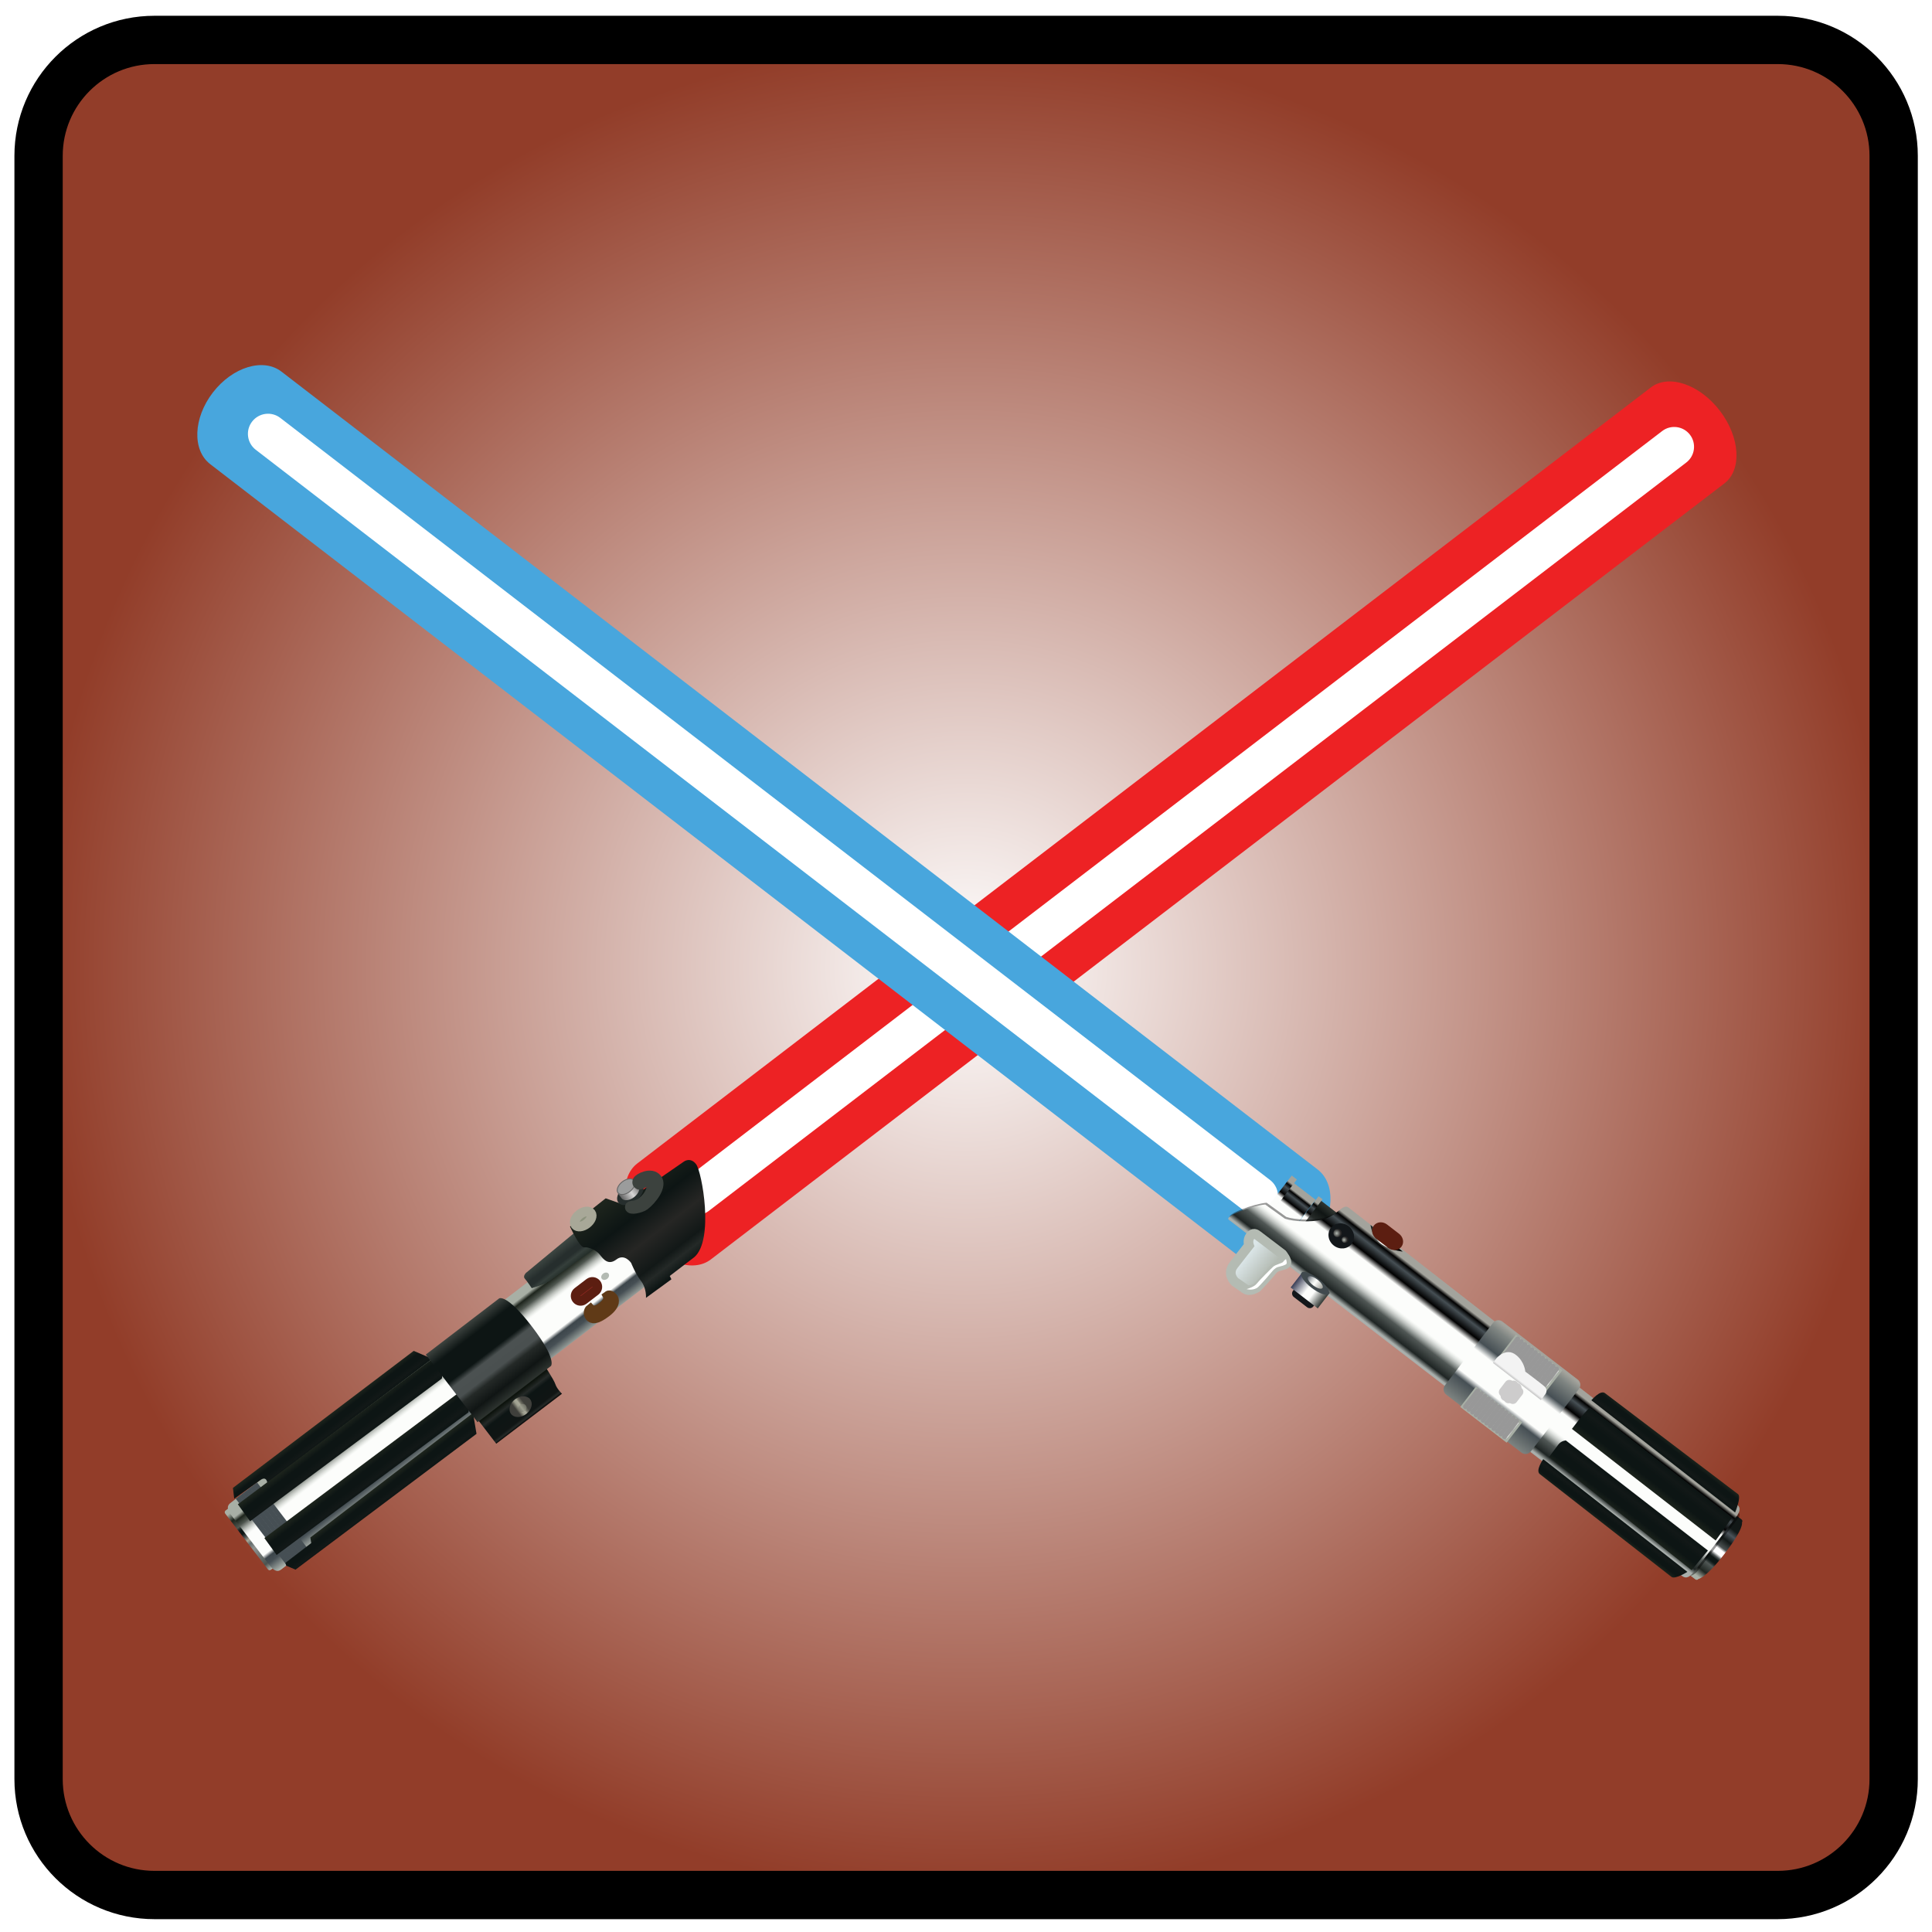 <?xml version="1.0" encoding="utf-8"?>
<!-- Generator: Adobe Illustrator 14.0.0, SVG Export Plug-In . SVG Version: 6.00 Build 43363)  -->
<!DOCTYPE svg PUBLIC "-//W3C//DTD SVG 1.1//EN" "http://www.w3.org/Graphics/SVG/1.1/DTD/svg11.dtd">
<svg version="1.1" id="Layer_1" xmlns="http://www.w3.org/2000/svg" xmlns:xlink="http://www.w3.org/1999/xlink" x="0px" y="0px"
	 width="200px" height="200px" viewBox="0 0 200 200" enable-background="new 0 0 200 200" xml:space="preserve">
<filter  id="AI_GaussianBlur_4">
	<feGaussianBlur  stdDeviation="4"></feGaussianBlur>
</filter>
<radialGradient id="SVGID_1_" cx="100.012" cy="100.152" r="96.019" gradientUnits="userSpaceOnUse">
	<stop  offset="0" style="stop-color:#FFFFFF"/>
	<stop  offset="1" style="stop-color:#923D29"/>
</radialGradient>
<path fill="url(#SVGID_1_)" stroke="#000000" stroke-width="5" d="M196.031,184.171c0,6.627-5.373,12-12,12H15.993
	c-6.627,0-12-5.373-12-12V16.133c0-6.627,5.373-12,12-12h168.038c6.627,0,12,5.373,12,12V184.171z"/>
<g id="Layer_20">
	<g id="Layer_3">
		<g filter="url(#AI_GaussianBlur_4)">
			<path fill="#ED2224" d="M73.583,130.378c-1.845,1.412-5.043,0.332-7.145-2.414l0,0c-2.102-2.743-2.31-6.112-0.465-7.525
				l104.921-80.331c1.844-1.412,5.043-0.333,7.145,2.412l0,0c2.101,2.744,2.31,6.115,0.465,7.526L73.583,130.378z"/>
		</g>
		<path fill="#FFFFFF" d="M73.371,125.356c-0.9,0.689-2.188,0.518-2.876-0.381l0,0c-0.689-0.9-0.519-2.188,0.381-2.876
			l101.192-77.477c0.899-0.689,2.188-0.518,2.877,0.382l0,0c0.688,0.9,0.519,2.188-0.382,2.876L73.371,125.356z"/>
	</g>
	<g id="Layer_11">
		
			<linearGradient id="SVGID_2_" gradientUnits="userSpaceOnUse" x1="416.768" y1="33.033" x2="424.491" y2="33.033" gradientTransform="matrix(0.608 0.794 0.794 -0.608 -255.934 -154.692)">
			<stop  offset="0.06" style="stop-color:#A8AFA5"/>
			<stop  offset="0.161" style="stop-color:#1E251D"/>
			<stop  offset="0.282" style="stop-color:#4F5750"/>
			<stop  offset="0.287" style="stop-color:#484F49"/>
			<stop  offset="0.308" style="stop-color:#262E2B"/>
			<stop  offset="0.327" style="stop-color:#111A19"/>
			<stop  offset="0.339" style="stop-color:#0D1514"/>
			<stop  offset="0.386" style="stop-color:#0D1514"/>
			<stop  offset="0.44" style="stop-color:#4B5151"/>
			<stop  offset="0.497" style="stop-color:#A8A898"/>
			<stop  offset="0.55" style="stop-color:#636C6C"/>
			<stop  offset="0.627" style="stop-color:#8F9491"/>
			<stop  offset="0.896" style="stop-color:#4B5350"/>
			<stop  offset="1" style="stop-color:#B4BBB3"/>
		</linearGradient>
		<path fill="url(#SVGID_2_)" d="M28.048,162.499c-0.1,0.076-0.243,0.057-0.319-0.042l-4.418-5.771
			c-0.077-0.1-0.058-0.243,0.042-0.319l0.588-0.45c0.1-0.076,0.244-0.058,0.319,0.043l4.418,5.77
			c0.076,0.101,0.058,0.243-0.042,0.319L28.048,162.499z"/>
	</g>
	<g id="Layer_6">
		<g>
			
				<linearGradient id="SVGID_3_" gradientUnits="userSpaceOnUse" x1="416.427" y1="59.447" x2="425.117" y2="59.447" gradientTransform="matrix(0.608 0.794 0.794 -0.608 -255.934 -154.692)">
				<stop  offset="0.161" style="stop-color:#A8AFA5"/>
				<stop  offset="0.211" style="stop-color:#1E251D"/>
				<stop  offset="0.282" style="stop-color:#4F5750"/>
				<stop  offset="0.285" style="stop-color:#565C56"/>
				<stop  offset="0.322" style="stop-color:#8F958F"/>
				<stop  offset="0.355" style="stop-color:#BEC2BD"/>
				<stop  offset="0.385" style="stop-color:#DFE2DE"/>
				<stop  offset="0.41" style="stop-color:#F4F6F3"/>
				<stop  offset="0.426" style="stop-color:#FCFDFB"/>
				<stop  offset="0.735" style="stop-color:#FCFDFB"/>
				<stop  offset="0.782" style="stop-color:#3D464B"/>
				<stop  offset="0.846" style="stop-color:#464F54"/>
				<stop  offset="1" style="stop-color:#B4BBB3"/>
			</linearGradient>
			<path fill="url(#SVGID_3_)" d="M33.188,158.898l-0.544,0.836l-3.513,2.725c-0.5,0.384-0.876,0.028-1.258-0.472l-3.881-5.067
				c-0.382-0.501-0.626-0.955-0.127-1.339l3.604-2.794l0.918,0.026l36.604-28.025c0.5-0.383,1.215-0.288,1.598,0.212l3.326,4.345
				c0.382,0.5,0.288,1.216-0.211,1.597L33.188,158.898z"/>
		</g>
	</g>
	<g id="Layer_10">
		<line fill="none" stroke="#464F54" stroke-width="0.5" x1="26.413" y1="153.611" x2="31.679" y2="160.49"/>
		<line fill="none" stroke="#464F54" stroke-width="0.5" x1="26.051" y1="153.889" x2="31.318" y2="160.769"/>
		<line fill="none" stroke="#464F54" stroke-width="0.5" x1="25.688" y1="154.167" x2="30.955" y2="161.045"/>
		<line fill="none" stroke="#464F54" stroke-width="0.5" x1="25.327" y1="154.442" x2="30.594" y2="161.322"/>
		<line fill="none" stroke="#464F54" stroke-width="0.5" x1="24.964" y1="154.721" x2="30.231" y2="161.6"/>
		<line fill="none" stroke="#464F54" stroke-width="0.5" x1="24.603" y1="154.998" x2="29.87" y2="161.877"/>
	</g>
	<g id="Layer_12">
		
			<linearGradient id="SVGID_4_" gradientUnits="userSpaceOnUse" x1="415.371" y1="46.656" x2="417.309" y2="46.656" gradientTransform="matrix(0.608 0.794 0.794 -0.608 -255.934 -154.692)">
			<stop  offset="0" style="stop-color:#1E251D"/>
			<stop  offset="0.305" style="stop-color:#0D1514"/>
			<stop  offset="0.554" style="stop-color:#0D1514"/>
			<stop  offset="0.789" style="stop-color:#121817"/>
			<stop  offset="0.983" style="stop-color:#0D1514"/>
		</linearGradient>
		<path fill="url(#SVGID_4_)" d="M42.826,139.842l1.923,0.825l-17.075,12.858c0,0-0.054-0.819-0.778-0.267l-2.649,1.885
			l-0.136-1.116L42.826,139.842z"/>
		
			<linearGradient id="SVGID_5_" gradientUnits="userSpaceOnUse" x1="424.319" y1="46.655" x2="426.256" y2="46.655" gradientTransform="matrix(0.608 0.794 0.794 -0.608 -255.934 -154.692)">
			<stop  offset="0" style="stop-color:#1E251D"/>
			<stop  offset="0.305" style="stop-color:#0D1514"/>
			<stop  offset="0.554" style="stop-color:#0D1514"/>
			<stop  offset="0.789" style="stop-color:#121817"/>
			<stop  offset="0.983" style="stop-color:#0D1514"/>
		</linearGradient>
		<polygon fill="url(#SVGID_5_)" points="48.965,146.269 49.329,148.43 30.591,162.489 29.629,162.078 29.546,161.783 
			32.216,159.738 32.13,159.157 		"/>
	</g>
	<g id="Layer_13">
		
			<linearGradient id="SVGID_6_" gradientUnits="userSpaceOnUse" x1="417.022" y1="46.627" x2="419.529" y2="46.627" gradientTransform="matrix(0.608 0.794 0.794 -0.608 -255.934 -154.692)">
			<stop  offset="0" style="stop-color:#1E251D"/>
			<stop  offset="0.305" style="stop-color:#0D1514"/>
			<stop  offset="0.554" style="stop-color:#0D1514"/>
			<stop  offset="0.789" style="stop-color:#121817"/>
			<stop  offset="0.983" style="stop-color:#0D1514"/>
		</linearGradient>
		<path fill="url(#SVGID_6_)" d="M44.75,140.667c0,0,0.53,0.599,0.842,1.007c0.312,0.406,0.147,1.036,0.147,1.036L25.89,157.477
			l-1.271-1.754L44.75,140.667z"/>
		
			<linearGradient id="SVGID_7_" gradientUnits="userSpaceOnUse" x1="421.471" y1="46.685" x2="423.978" y2="46.685" gradientTransform="matrix(0.608 0.794 0.794 -0.608 -255.934 -154.692)">
			<stop  offset="0" style="stop-color:#1E251D"/>
			<stop  offset="0.305" style="stop-color:#0D1514"/>
			<stop  offset="0.554" style="stop-color:#0D1514"/>
			<stop  offset="0.789" style="stop-color:#121817"/>
			<stop  offset="0.983" style="stop-color:#0D1514"/>
		</linearGradient>
		<path fill="url(#SVGID_7_)" d="M47.498,144.162c0,0,0.53,0.6,0.842,1.006c0.312,0.408,0.147,1.038,0.147,1.038l-19.849,14.766
			l-1.272-1.754L47.498,144.162z"/>
	</g>
	<g id="Layer_8">
		
			<linearGradient id="SVGID_8_" gradientUnits="userSpaceOnUse" x1="424.604" y1="63.569" x2="428.338" y2="63.569" gradientTransform="matrix(0.608 0.794 0.794 -0.608 -255.934 -154.692)">
			<stop  offset="0.225" style="stop-color:#0D130D"/>
			<stop  offset="0.362" style="stop-color:#242927"/>
			<stop  offset="0.473" style="stop-color:#0D1514"/>
			<stop  offset="0.859" style="stop-color:#101514"/>
			<stop  offset="0.933" style="stop-color:#242927"/>
			<stop  offset="1" style="stop-color:#010101"/>
		</linearGradient>
		<path fill="url(#SVGID_8_)" d="M56.199,141.089c0,0,1.135,1.717,1.293,2.205c0.159,0.487,0.683,0.985,0.683,0.985l-6.806,5.173
			l-2.079-2.713L56.199,141.089z"/>
	</g>
	<g id="Layer_7">
		<g>
			
				<linearGradient id="SVGID_9_" gradientUnits="userSpaceOnUse" x1="416.549" y1="64.173" x2="425.364" y2="64.173" gradientTransform="matrix(0.608 0.794 0.794 -0.608 -255.934 -154.692)">
				<stop  offset="0" style="stop-color:#3C423E"/>
				<stop  offset="0.154" style="stop-color:#0D1514"/>
				<stop  offset="0.423" style="stop-color:#0D1514"/>
				<stop  offset="0.493" style="stop-color:#4B5151"/>
				<stop  offset="0.638" style="stop-color:#4A5050"/>
				<stop  offset="0.708" style="stop-color:#242927"/>
				<stop  offset="0.859" style="stop-color:#101514"/>
				<stop  offset="1" style="stop-color:#2E3430"/>
			</linearGradient>
			<path fill="url(#SVGID_9_)" d="M49.436,147.225l-5.359-6.999l7.603-5.821c0,0,0.77-0.494,3.38,2.914
				c2.61,3.409,1.979,4.085,1.979,4.085L49.436,147.225z"/>
		</g>
	</g>
	<g id="Layer_9">
		
			<linearGradient id="SVGID_10_" gradientUnits="userSpaceOnUse" x1="426.799" y1="63.94" x2="426.799" y2="62.842" gradientTransform="matrix(0.608 0.794 0.794 -0.608 -255.934 -154.692)">
			<stop  offset="0" style="stop-color:#3F3F3B"/>
			<stop  offset="0.262" style="stop-color:#737367"/>
			<stop  offset="0.419" style="stop-color:#A8A898"/>
			<stop  offset="0.648" style="stop-color:#9C9D8E"/>
			<stop  offset="0.805" style="stop-color:#757569"/>
			<stop  offset="1" style="stop-color:#3F3F3B"/>
		</linearGradient>
		<path fill="url(#SVGID_10_)" d="M54.477,146.375c-0.547,0.418-1.251,0.418-1.571,0c-0.321-0.419-0.137-1.099,0.41-1.517
			c0.547-0.419,1.25-0.419,1.57,0C55.207,145.276,55.022,145.956,54.477,146.375z"/>
		
			<linearGradient id="SVGID_11_" gradientUnits="userSpaceOnUse" x1="427.019" y1="64.338" x2="427.019" y2="62.572" gradientTransform="matrix(0.608 0.794 0.794 -0.608 -255.934 -154.692)">
			<stop  offset="0" style="stop-color:#3F3F3B"/>
			<stop  offset="0.517" style="stop-color:#9C9D8E"/>
			<stop  offset="1" style="stop-color:#3F3F3B"/>
		</linearGradient>
		<path fill="url(#SVGID_11_)" d="M54.313,146.068c-0.196,0.15-0.464,0.133-0.595-0.039c-0.131-0.171-0.079-0.434,0.118-0.583
			c0.197-0.151,0.464-0.135,0.595,0.038C54.563,145.656,54.51,145.918,54.313,146.068z"/>
	</g>
	<g id="Layer_14">
		<path fill="#C93333" stroke="#5C1E11" d="M60.413,134.562c-0.225,0.172-0.546,0.129-0.718-0.097l0,0
			c-0.173-0.225-0.129-0.547,0.094-0.719l1.223-0.936c0.225-0.172,0.546-0.13,0.718,0.096l0,0c0.173,0.224,0.129,0.547-0.095,0.719
			L60.413,134.562z"/>
		
			<ellipse transform="matrix(0.794 -0.607 0.607 0.794 -67.367 65.264)" fill="#B4BBB3" cx="62.721" cy="132.144" rx="0.437" ry="0.342"/>
	</g>
	<g id="Layer_15">
		
			<linearGradient id="SVGID_12_" gradientUnits="userSpaceOnUse" x1="415.854" y1="75.853" x2="418.505" y2="75.853" gradientTransform="matrix(0.608 0.794 0.794 -0.608 -255.934 -154.692)">
			<stop  offset="0" style="stop-color:#414A45"/>
			<stop  offset="0.443" style="stop-color:#262E2D"/>
			<stop  offset="0.617" style="stop-color:#262E2D"/>
			<stop  offset="0.762" style="stop-color:#353F3B"/>
			<stop  offset="1" style="stop-color:#212B26"/>
		</linearGradient>
		<path fill="url(#SVGID_12_)" d="M60.271,126.952l-5.823,4.818c0,0-0.35,0.339-0.12,0.593c0.23,0.255,0.722,0.991,0.722,0.991
			s1.416-0.402,2.026-0.87c0.612-0.468,4.829-3.445,4.829-3.445L60.271,126.952z"/>
	</g>
	<g id="Layer_4">
		<g>
			
				<linearGradient id="SVGID_13_" gradientUnits="userSpaceOnUse" x1="415.029" y1="85.84" x2="425.82" y2="85.84" gradientTransform="matrix(0.608 0.794 0.794 -0.608 -255.934 -154.692)">
				<stop  offset="0" style="stop-color:#1E251D"/>
				<stop  offset="0.305" style="stop-color:#0D1514"/>
				<stop  offset="0.554" style="stop-color:#262624"/>
				<stop  offset="0.789" style="stop-color:#121817"/>
				<stop  offset="0.876" style="stop-color:#242927"/>
				<stop  offset="0.983" style="stop-color:#0D1514"/>
			</linearGradient>
			<path fill="url(#SVGID_13_)" d="M64.411,124.656l6.386-4.41c0,0,0.665-0.508,1.265,0.275c0.601,0.785,1.886,7.84-0.193,9.624
				l-2.535,1.94l0.171,0.348l-2.633,1.92c0,0,0.081-0.971-0.52-1.756c-0.6-0.783-1.014-1.856-1.014-1.856s-0.679-1.012-1.524-0.363
				c-0.845,0.647-1.353-0.018-1.723-0.501c-0.369-0.481-1.193-0.808-1.634-0.757c-0.44,0.05-1.45-2.146-1.45-2.146l3.695-2.924
				L64.411,124.656z"/>
		</g>
	</g>
	<g id="Layer_19">
		
			<ellipse transform="matrix(0.794 -0.608 0.608 0.794 -61.667 65.111)" fill="#262E2D" cx="65.239" cy="123.546" rx="1.557" ry="0.951"/>
	</g>
	<g id="Layer_16">
		<path fill="#8C927D" stroke="#A8A898" d="M60.741,126.677c-0.442,0.338-0.966,0.396-1.169,0.129
			c-0.204-0.267-0.012-0.756,0.43-1.096c0.441-0.338,0.965-0.395,1.169-0.128C61.375,125.848,61.183,126.339,60.741,126.677z"/>
	</g>
	<g id="Layer_5">
		<g>
			<g>
				
					<linearGradient id="SVGID_14_" gradientUnits="userSpaceOnUse" x1="416.022" y1="87.047" x2="416.022" y2="84.911" gradientTransform="matrix(0.608 0.794 0.794 -0.608 -255.934 -154.692)">
					<stop  offset="0" style="stop-color:#676767"/>
					<stop  offset="0.5" style="stop-color:#D7D6D6"/>
					<stop  offset="1" style="stop-color:#6A6A6A"/>
				</linearGradient>
				<path fill="url(#SVGID_14_)" d="M65.639,123.932c-0.479,0.368-1.053,0.421-1.283,0.121c-0.07-0.091-0.43-0.568-0.43-0.568
					l1.748-1.302c0,0,0.32,0.417,0.417,0.542C66.319,123.024,66.119,123.565,65.639,123.932z"/>
			</g>
			<g>
				<path fill="#9B9C9C" d="M64.398,123.656c-0.188,0-0.333-0.061-0.421-0.175c-0.213-0.278-0.015-0.79,0.443-1.141
					c0.253-0.193,0.542-0.307,0.794-0.307c0.188,0,0.333,0.063,0.421,0.177c0.212,0.278,0.014,0.79-0.443,1.141
					C64.94,123.544,64.65,123.656,64.398,123.656L64.398,123.656z"/>
				<path fill="#676767" d="M65.215,121.987c0.195,0,0.36,0.063,0.459,0.195c0.23,0.299,0.028,0.839-0.451,1.206
					c-0.271,0.207-0.572,0.314-0.824,0.314c-0.194,0-0.359-0.063-0.459-0.193c-0.23-0.301-0.027-0.841,0.452-1.207
					C64.662,122.097,64.963,121.987,65.215,121.987 M65.215,122.083c-0.242,0-0.521,0.107-0.766,0.295
					c-0.218,0.168-0.381,0.375-0.46,0.587c-0.073,0.195-0.063,0.368,0.027,0.487c0.098,0.128,0.262,0.155,0.382,0.155
					c0.243,0,0.521-0.106,0.767-0.294c0.218-0.167,0.381-0.375,0.46-0.587c0.073-0.196,0.064-0.369-0.027-0.487
					C65.499,122.11,65.335,122.083,65.215,122.083L65.215,122.083z"/>
			</g>
		</g>
	</g>
	<g id="Layer_17">
		<path fill="#62645D" stroke="#3C423E" d="M66.149,122.646c0.123,0.068,0.919-0.538,1.183-0.183
			c0.311,0.417-0.095,1.364-0.854,1.944c-0.757,0.581-1.271,0.285-1.282,0.552c-0.016,0.389,1.178,0.098,1.531-0.169
			c0.784-0.592,1.886-2.035,1.283-2.777c-0.603-0.739-1.904-0.049-2.01,0.212C65.896,122.485,66.017,122.574,66.149,122.646z"/>
	</g>
	<g id="Layer_18">
		
			<radialGradient id="SVGID_15_" cx="422.608" cy="76.379" r="1.967" gradientTransform="matrix(0.608 0.794 0.794 -0.608 -255.934 -154.692)" gradientUnits="userSpaceOnUse">
			<stop  offset="0.527" style="stop-color:#80532B"/>
			<stop  offset="0.94" style="stop-color:#C5A783"/>
		</radialGradient>
		<path fill="url(#SVGID_15_)" stroke="#603A17" d="M62.905,134.143c0.26-0.198,0.526,0.171,0.578,0.239
			c0.052,0.068,0.385,0.621-0.712,1.461c-1.098,0.841-1.507,0.705-1.714,0.435c-0.208-0.273-0.129-0.64,0.052-0.777
			c0,0,0.391,0.428,1.229-0.213C63.173,134.646,62.905,134.143,62.905,134.143z"/>
	</g>
</g>
<g id="Layer_20_copy">
	<g id="Layer_3_copy">
		<g filter="url(#AI_GaussianBlur_4)">
			<path fill="#48A6DD" d="M136.396,121.06c1.886,1.452,1.763,4.773-0.274,7.418l0,0c-2.037,2.645-5.217,3.612-7.103,2.162
				L21.763,48.05c-1.885-1.451-1.764-4.772,0.273-7.418l0,0c2.037-2.645,5.217-3.613,7.102-2.161L136.396,121.06z"/>
		</g>
		<path fill="#FFFFFF" d="M131.484,122.161c0.912,0.701,1.082,2.008,0.381,2.92l0,0c-0.703,0.911-2.01,1.082-2.92,0.381
			l-102.468-78.9c-0.911-0.702-1.082-2.009-0.379-2.92l0,0c0.701-0.911,2.008-1.081,2.919-0.38L131.484,122.161z"/>
	</g>
	<g id="Layer_36">
		
			<linearGradient id="SVGID_16_" gradientUnits="userSpaceOnUse" x1="140.767" y1="-243.793" x2="146.935" y2="-243.793" gradientTransform="matrix(0.61 -0.792 -0.792 -0.61 -145.119 92.692)">
			<stop  offset="0" style="stop-color:#3C423E"/>
			<stop  offset="0.154" style="stop-color:#0D1514"/>
			<stop  offset="0.423" style="stop-color:#0D1514"/>
			<stop  offset="0.493" style="stop-color:#4B5151"/>
			<stop  offset="0.638" style="stop-color:#4A5050"/>
			<stop  offset="0.708" style="stop-color:#242927"/>
			<stop  offset="0.859" style="stop-color:#101514"/>
			<stop  offset="1" style="stop-color:#2E3430"/>
		</linearGradient>
		<polygon fill="url(#SVGID_16_)" points="138.8,125.872 135.036,130.76 132.806,129.042 136.569,124.154 		"/>
	</g>
	<g id="Layer_35">
		
			<linearGradient id="SVGID_17_" gradientUnits="userSpaceOnUse" x1="140.516" y1="-240.679" x2="146.666" y2="-240.679" gradientTransform="matrix(0.61 -0.792 -0.792 -0.61 -145.119 92.692)">
			<stop  offset="0.097" style="stop-color:#A9AFAC"/>
			<stop  offset="0.154" style="stop-color:#1F2524"/>
			<stop  offset="0.282" style="stop-color:#505755"/>
			<stop  offset="0.285" style="stop-color:#565C5A"/>
			<stop  offset="0.322" style="stop-color:#8F9592"/>
			<stop  offset="0.355" style="stop-color:#BEC2BF"/>
			<stop  offset="0.385" style="stop-color:#DFE2DF"/>
			<stop  offset="0.41" style="stop-color:#F4F6F3"/>
			<stop  offset="0.426" style="stop-color:#FCFDFB"/>
			<stop  offset="0.634" style="stop-color:#FCFDFB"/>
			<stop  offset="0.705" style="stop-color:#010101"/>
			<stop  offset="0.812" style="stop-color:#464F54"/>
			<stop  offset="0.869" style="stop-color:#010101"/>
			<stop  offset="0.909" style="stop-color:#A3A39C"/>
		</linearGradient>
		<polygon fill="url(#SVGID_17_)" points="136.19,124.203 132.438,129.076 130.163,127.323 133.914,122.451 		"/>
		
			<linearGradient id="SVGID_18_" gradientUnits="userSpaceOnUse" x1="140.516" y1="-238.963" x2="147.148" y2="-238.963" gradientTransform="matrix(0.61 -0.792 -0.792 -0.61 -145.119 92.692)">
			<stop  offset="0.097" style="stop-color:#A9AFAC"/>
			<stop  offset="0.154" style="stop-color:#1F2524"/>
			<stop  offset="0.282" style="stop-color:#505755"/>
			<stop  offset="0.285" style="stop-color:#565C5A"/>
			<stop  offset="0.322" style="stop-color:#8F9592"/>
			<stop  offset="0.355" style="stop-color:#BEC2BF"/>
			<stop  offset="0.385" style="stop-color:#DFE2DF"/>
			<stop  offset="0.41" style="stop-color:#F4F6F3"/>
			<stop  offset="0.426" style="stop-color:#FCFDFB"/>
			<stop  offset="0.634" style="stop-color:#FCFDFB"/>
			<stop  offset="0.705" style="stop-color:#010101"/>
			<stop  offset="0.812" style="stop-color:#464F54"/>
			<stop  offset="0.869" style="stop-color:#010101"/>
			<stop  offset="0.909" style="stop-color:#A3A39C"/>
		</linearGradient>
		<polygon fill="url(#SVGID_18_)" points="134.255,122.104 130.209,127.358 129.674,126.947 133.721,121.692 		"/>
		
			<linearGradient id="SVGID_19_" gradientUnits="userSpaceOnUse" x1="140.516" y1="-242.395" x2="147.148" y2="-242.395" gradientTransform="matrix(0.61 -0.792 -0.792 -0.61 -145.119 92.692)">
			<stop  offset="0.097" style="stop-color:#A9AFAC"/>
			<stop  offset="0.154" style="stop-color:#1F2524"/>
			<stop  offset="0.282" style="stop-color:#505755"/>
			<stop  offset="0.285" style="stop-color:#565C5A"/>
			<stop  offset="0.322" style="stop-color:#8F9592"/>
			<stop  offset="0.355" style="stop-color:#BEC2BF"/>
			<stop  offset="0.385" style="stop-color:#DFE2DF"/>
			<stop  offset="0.41" style="stop-color:#F4F6F3"/>
			<stop  offset="0.426" style="stop-color:#FCFDFB"/>
			<stop  offset="0.634" style="stop-color:#FCFDFB"/>
			<stop  offset="0.705" style="stop-color:#010101"/>
			<stop  offset="0.812" style="stop-color:#464F54"/>
			<stop  offset="0.869" style="stop-color:#010101"/>
			<stop  offset="0.909" style="stop-color:#A3A39C"/>
		</linearGradient>
		<polygon fill="url(#SVGID_19_)" points="136.912,124.15 132.867,129.406 132.454,129.088 136.5,123.833 		"/>
	</g>
	<g id="Layer_11_copy">
		
			<linearGradient id="SVGID_20_" gradientUnits="userSpaceOnUse" x1="139.514" y1="-296.859" x2="147.352" y2="-296.859" gradientTransform="matrix(0.61 -0.792 -0.792 -0.61 -145.119 92.692)">
			<stop  offset="0.06" style="stop-color:#A8AFA5"/>
			<stop  offset="0.161" style="stop-color:#1F2521"/>
			<stop  offset="0.282" style="stop-color:#505755"/>
			<stop  offset="0.287" style="stop-color:#484F4D"/>
			<stop  offset="0.308" style="stop-color:#262E2D"/>
			<stop  offset="0.327" style="stop-color:#111A19"/>
			<stop  offset="0.339" style="stop-color:#0D1514"/>
			<stop  offset="0.386" style="stop-color:#0D1514"/>
			<stop  offset="0.416" style="stop-color:#4B5151"/>
			<stop  offset="0.456" style="stop-color:#FFFFFF"/>
			<stop  offset="0.52" style="stop-color:#FFFFFF"/>
			<stop  offset="0.557" style="stop-color:#4B5151"/>
			<stop  offset="0.668" style="stop-color:#121817"/>
			<stop  offset="0.755" style="stop-color:#4B535A"/>
			<stop  offset="0.832" style="stop-color:#121817"/>
		</linearGradient>
		<path fill="url(#SVGID_20_)" d="M180.28,157.29c0.103,0.077,0.121,0.222,0.043,0.323c0,0,0.293,0.519-1.85,3.303
			c-1.871,2.429-2.65,2.54-2.65,2.54c-0.078,0.102-0.223,0.121-0.323,0.042l-1.032-0.793c-0.102-0.079-0.119-0.224-0.041-0.325
			l4.498-5.844c0.078-0.102,0.224-0.118,0.325-0.041L180.28,157.29z"/>
	</g>
	<path opacity="0.4" fill="#010101" enable-background="new    " d="M179.147,155.917c0.506,0.389,1.22,0.691,0.806,1.229
		l-4.194,5.447c-0.414,0.536-0.995,0.751-1.5,0.36l-8.922-6.831l-0.192-0.935l-37.798-29.104c-0.506-0.389,2.41-1.456,3.77-1.578
		l2.033,1.469c0.944,0.317,2.709,0.375,3.862,0.102c1.583-0.376,1.832-1.241,2.473-0.748L179.147,155.917z"/>
	<g id="Layer_6_copy">
		<g>
			
				<linearGradient id="SVGID_21_" gradientUnits="userSpaceOnUse" x1="138.925" y1="-266.378" x2="148.286" y2="-266.378" gradientTransform="matrix(0.61 -0.792 -0.792 -0.61 -145.119 92.692)">
				<stop  offset="0.097" style="stop-color:#A9AFAC"/>
				<stop  offset="0.154" style="stop-color:#1F2524"/>
				<stop  offset="0.282" style="stop-color:#505755"/>
				<stop  offset="0.285" style="stop-color:#565C5A"/>
				<stop  offset="0.322" style="stop-color:#8F9592"/>
				<stop  offset="0.355" style="stop-color:#BEC2BF"/>
				<stop  offset="0.385" style="stop-color:#DFE2DF"/>
				<stop  offset="0.41" style="stop-color:#F4F6F3"/>
				<stop  offset="0.426" style="stop-color:#FCFDFB"/>
				<stop  offset="0.634" style="stop-color:#FCFDFB"/>
				<stop  offset="0.705" style="stop-color:#010101"/>
				<stop  offset="0.812" style="stop-color:#464F54"/>
				<stop  offset="0.869" style="stop-color:#010101"/>
				<stop  offset="0.909" style="stop-color:#A3A39C"/>
			</linearGradient>
			<path fill="url(#SVGID_21_)" d="M170.006,148.688l0.974,0.298l8.829,6.76c0.507,0.39,0.237,0.876-0.177,1.414l-4.192,5.447
				c-0.414,0.536-0.816,0.92-1.321,0.53l-8.923-6.829l-0.191-0.937l-37.799-29.104c-0.506-0.389,2.411-1.455,3.77-1.577l2.032,1.467
				c0.946,0.318,2.71,0.377,3.863,0.104c1.584-0.375,2.112-1.732,2.754-1.239L170.006,148.688z"/>
		</g>
	</g>
	<g id="Layer_34">
		
			<linearGradient id="SVGID_22_" gradientUnits="userSpaceOnUse" x1="138.206" y1="-286.636" x2="139.768" y2="-286.636" gradientTransform="matrix(0.61 -0.792 -0.792 -0.61 -145.119 92.692)">
			<stop  offset="0" style="stop-color:#1E251D"/>
			<stop  offset="0.305" style="stop-color:#0D1514"/>
			<stop  offset="0.554" style="stop-color:#0D1514"/>
			<stop  offset="0.789" style="stop-color:#121817"/>
			<stop  offset="0.983" style="stop-color:#0D1514"/>
		</linearGradient>
		<path fill="url(#SVGID_22_)" d="M159.4,152.6c-0.48-0.37,0.355-1.552,0.355-1.552l14.92,11.67c0,0-1.276,0.806-1.643,0.524
			C172.667,162.96,159.882,152.97,159.4,152.6z"/>
		
			<linearGradient id="SVGID_23_" gradientUnits="userSpaceOnUse" x1="140.028" y1="-286.964" x2="142.728" y2="-286.964" gradientTransform="matrix(0.61 -0.792 -0.792 -0.61 -145.119 92.692)">
			<stop  offset="0" style="stop-color:#1E251D"/>
			<stop  offset="0.305" style="stop-color:#0D1514"/>
			<stop  offset="0.554" style="stop-color:#0D1514"/>
			<stop  offset="0.789" style="stop-color:#121817"/>
			<stop  offset="0.983" style="stop-color:#0D1514"/>
		</linearGradient>
		<path fill="url(#SVGID_23_)" d="M160.361,150.819c0,0,0.64-0.868,0.958-1.282c0.317-0.411,0.778-0.423,0.778-0.423l14.705,11.396
			l-1.688,2.034L160.361,150.819z"/>
		
			<linearGradient id="SVGID_24_" gradientUnits="userSpaceOnUse" x1="143.981" y1="-287.027" x2="146.969" y2="-287.027" gradientTransform="matrix(0.61 -0.792 -0.792 -0.61 -145.119 92.692)">
			<stop  offset="0" style="stop-color:#1E251D"/>
			<stop  offset="0.305" style="stop-color:#0D1514"/>
			<stop  offset="0.554" style="stop-color:#0D1514"/>
			<stop  offset="0.789" style="stop-color:#121817"/>
			<stop  offset="0.983" style="stop-color:#0D1514"/>
		</linearGradient>
		<path fill="url(#SVGID_24_)" d="M162.725,147.919c0,0,0.576-0.747,0.895-1.161c0.316-0.411,0.974-1.074,0.974-1.074l14.686,11.453
			l-1.676,2.336L162.725,147.919z"/>
		
			<linearGradient id="SVGID_25_" gradientUnits="userSpaceOnUse" x1="309.31" y1="-286.847" x2="310.997" y2="-286.847" gradientTransform="matrix(-0.61 0.792 -0.792 -0.61 134.61 -270.592)">
			<stop  offset="0" style="stop-color:#1E251D"/>
			<stop  offset="0.305" style="stop-color:#0D1514"/>
			<stop  offset="0.554" style="stop-color:#0D1514"/>
			<stop  offset="0.789" style="stop-color:#121817"/>
			<stop  offset="0.983" style="stop-color:#0D1514"/>
		</linearGradient>
		<path fill="url(#SVGID_25_)" d="M166.148,144.217c-0.481-0.371-1.409,0.74-1.409,0.74l14.879,11.613c0,0,0.669-1.612,0.304-1.896
			C179.554,154.394,166.63,144.587,166.148,144.217z"/>
	</g>
	<g id="Layer_29">
		
			<linearGradient id="SVGID_26_" gradientUnits="userSpaceOnUse" x1="138.934" y1="-270.052" x2="148.477" y2="-270.052" gradientTransform="matrix(0.61 -0.792 -0.792 -0.61 -145.119 92.692)">
			<stop  offset="0" style="stop-color:#7F8582"/>
			<stop  offset="0.242" style="stop-color:#464F54"/>
			<stop  offset="0.312" style="stop-color:#FCFDFB"/>
			<stop  offset="0.591" style="stop-color:#FCFDFB"/>
			<stop  offset="0.685" style="stop-color:#464F54"/>
			<stop  offset="0.899" style="stop-color:#7F8582"/>
			<stop  offset="0.987" style="stop-color:#A3A39C"/>
		</linearGradient>
		<path fill="url(#SVGID_26_)" d="M163.325,142.811c0.305,0.233,0.362,0.67,0.127,0.974l-4.975,6.461
			c-0.234,0.304-0.669,0.361-0.974,0.127l-7.791-5.998c-0.305-0.234-0.36-0.671-0.127-0.974l4.977-6.463
			c0.232-0.303,0.669-0.359,0.972-0.126L163.325,142.811z"/>
	</g>
	<g id="Layer_32">
		
			<linearGradient id="SVGID_27_" gradientUnits="userSpaceOnUse" x1="138.93" y1="-270.095" x2="141.33" y2="-270.095" gradientTransform="matrix(0.61 -0.792 -0.792 -0.61 -145.119 92.692)">
			<stop  offset="0" style="stop-color:#7F8582"/>
			<stop  offset="0.218" style="stop-color:#FCFDFB"/>
			<stop  offset="0.564" style="stop-color:#B3B3B3"/>
			<stop  offset="1" style="stop-color:#F3F3F3"/>
		</linearGradient>
		<polygon fill="url(#SVGID_27_)" stroke="#A8AFA5" stroke-width="0.25" stroke-linecap="round" points="157.41,147.27 
			155.945,149.171 151.34,145.624 152.804,143.724 		"/>
		
			<linearGradient id="SVGID_28_" gradientUnits="userSpaceOnUse" x1="145.726" y1="-270.095" x2="148.127" y2="-270.095" gradientTransform="matrix(0.61 -0.792 -0.792 -0.61 -145.119 92.692)">
			<stop  offset="0" style="stop-color:#7F8582"/>
			<stop  offset="0.218" style="stop-color:#FCFDFB"/>
			<stop  offset="0.564" style="stop-color:#B3B3B3"/>
			<stop  offset="1" style="stop-color:#F3F3F3"/>
		</linearGradient>
		<polygon fill="url(#SVGID_28_)" stroke="#A8AFA5" stroke-width="0.25" stroke-linecap="round" points="161.557,141.885 
			160.092,143.787 155.486,140.24 156.949,138.339 		"/>
	</g>
	<g id="Layer_33">
		
			<line fill="none" stroke="#989898" stroke-width="0.5" stroke-linecap="round" stroke-linejoin="round" x1="151.71" y1="145.62" x2="152.963" y2="143.992"/>
		
			<line fill="none" stroke="#989898" stroke-width="0.5" stroke-linecap="round" stroke-linejoin="round" x1="152.076" y1="145.901" x2="153.329" y2="144.273"/>
		
			<line fill="none" stroke="#989898" stroke-width="0.5" stroke-linecap="round" stroke-linejoin="round" x1="152.443" y1="146.183" x2="153.696" y2="144.557"/>
		
			<line fill="none" stroke="#989898" stroke-width="0.5" stroke-linecap="round" stroke-linejoin="round" x1="152.81" y1="146.465" x2="154.062" y2="144.839"/>
		
			<line fill="none" stroke="#989898" stroke-width="0.5" stroke-linecap="round" stroke-linejoin="round" x1="153.177" y1="146.748" x2="154.429" y2="145.121"/>
		
			<line fill="none" stroke="#989898" stroke-width="0.5" stroke-linecap="round" stroke-linejoin="round" x1="153.543" y1="147.03" x2="154.795" y2="145.402"/>
		
			<line fill="none" stroke="#989898" stroke-width="0.5" stroke-linecap="round" stroke-linejoin="round" x1="153.91" y1="147.313" x2="155.162" y2="145.686"/>
		
			<line fill="none" stroke="#989898" stroke-width="0.5" stroke-linecap="round" stroke-linejoin="round" x1="154.276" y1="147.595" x2="155.529" y2="145.968"/>
		
			<line fill="none" stroke="#989898" stroke-width="0.5" stroke-linecap="round" stroke-linejoin="round" x1="154.644" y1="147.878" x2="155.896" y2="146.25"/>
		
			<line fill="none" stroke="#989898" stroke-width="0.5" stroke-linecap="round" stroke-linejoin="round" x1="155.011" y1="148.16" x2="156.263" y2="146.531"/>
		
			<line fill="none" stroke="#989898" stroke-width="0.5" stroke-linecap="round" stroke-linejoin="round" x1="155.377" y1="148.441" x2="156.629" y2="146.814"/>
		
			<line fill="none" stroke="#989898" stroke-width="0.5" stroke-linecap="round" stroke-linejoin="round" x1="155.743" y1="148.724" x2="156.996" y2="147.098"/>
		
			<line fill="none" stroke="#989898" stroke-width="0.5" stroke-linecap="round" stroke-linejoin="round" x1="155.856" y1="140.234" x2="157.109" y2="138.607"/>
		
			<line fill="none" stroke="#989898" stroke-width="0.5" stroke-linecap="round" stroke-linejoin="round" x1="156.223" y1="140.517" x2="157.476" y2="138.89"/>
		
			<line fill="none" stroke="#989898" stroke-width="0.5" stroke-linecap="round" stroke-linejoin="round" x1="156.59" y1="140.799" x2="157.843" y2="139.172"/>
		
			<line fill="none" stroke="#989898" stroke-width="0.5" stroke-linecap="round" stroke-linejoin="round" x1="156.955" y1="141.081" x2="158.209" y2="139.453"/>
		
			<line fill="none" stroke="#989898" stroke-width="0.5" stroke-linecap="round" stroke-linejoin="round" x1="157.322" y1="141.364" x2="158.575" y2="139.736"/>
		
			<line fill="none" stroke="#989898" stroke-width="0.5" stroke-linecap="round" stroke-linejoin="round" x1="157.689" y1="141.646" x2="158.942" y2="140.02"/>
		
			<line fill="none" stroke="#989898" stroke-width="0.5" stroke-linecap="round" stroke-linejoin="round" x1="158.056" y1="141.927" x2="159.308" y2="140.301"/>
		
			<line fill="none" stroke="#989898" stroke-width="0.5" stroke-linecap="round" stroke-linejoin="round" x1="158.422" y1="142.21" x2="159.675" y2="140.583"/>
		
			<line fill="none" stroke="#989898" stroke-width="0.5" stroke-linecap="round" stroke-linejoin="round" x1="158.789" y1="142.492" x2="160.041" y2="140.865"/>
		
			<line fill="none" stroke="#989898" stroke-width="0.5" stroke-linecap="round" stroke-linejoin="round" x1="159.156" y1="142.774" x2="160.408" y2="141.148"/>
		
			<line fill="none" stroke="#989898" stroke-width="0.5" stroke-linecap="round" stroke-linejoin="round" x1="159.522" y1="143.058" x2="160.774" y2="141.43"/>
		
			<line fill="none" stroke="#989898" stroke-width="0.5" stroke-linecap="round" stroke-linejoin="round" x1="159.89" y1="143.339" x2="161.143" y2="141.712"/>
	</g>
	<g id="Layer_30">
		
			<linearGradient id="SVGID_29_" gradientUnits="userSpaceOnUse" x1="144.463" y1="-270.104" x2="146.593" y2="-270.104" gradientTransform="matrix(0.61 -0.792 -0.792 -0.61 -145.119 92.692)">
			<stop  offset="0" style="stop-color:#B3B3B3"/>
			<stop  offset="0.168" style="stop-color:#F3F3F3"/>
		</linearGradient>
		<path fill="url(#SVGID_29_)" d="M154.914,140.604l-0.362,0.486l4.968,3.851l0.367-0.509c0,0,0.516-0.479-0.063-0.961
			c-0.579-0.481-1.925-1.481-1.925-1.481s-0.057-1.018-0.968-1.73C155.892,139.445,154.914,140.604,154.914,140.604z"/>
	</g>
	<g id="Layer_31">
		<line fill="none" stroke="#CDCCCC" stroke-linecap="round" x1="155.659" y1="144.109" x2="156.246" y2="143.345"/>
		<line fill="none" stroke="#CDCCCC" stroke-linecap="round" x1="155.845" y1="144.521" x2="156.692" y2="143.42"/>
		<line fill="none" stroke="#CDCCCC" stroke-linecap="round" x1="156.16" y1="144.763" x2="157.007" y2="143.663"/>
		<line fill="none" stroke="#CDCCCC" stroke-linecap="round" x1="156.606" y1="144.838" x2="157.195" y2="144.075"/>
	</g>
	<g id="Layer_37">
		
			<linearGradient id="SVGID_30_" gradientUnits="userSpaceOnUse" x1="147.629" y1="-248.478" x2="147.629" y2="-252.411" gradientTransform="matrix(0.61 -0.792 -0.792 -0.61 -145.119 92.692)">
			<stop  offset="0" style="stop-color:#1F2524"/>
			<stop  offset="0.282" style="stop-color:#505755"/>
			<stop  offset="0.285" style="stop-color:#565C5A"/>
			<stop  offset="0.322" style="stop-color:#8F9592"/>
			<stop  offset="0.355" style="stop-color:#BEC2BF"/>
			<stop  offset="0.385" style="stop-color:#DFE2DF"/>
			<stop  offset="0.41" style="stop-color:#F4F6F3"/>
			<stop  offset="0.426" style="stop-color:#FCFDFB"/>
			<stop  offset="0.634" style="stop-color:#FCFDFB"/>
			<stop  offset="0.705" style="stop-color:#010101"/>
		</linearGradient>
		<path fill="url(#SVGID_30_)" d="M141.876,126.805c0,0,0.116,1.209,1.033,1.914c0.916,0.706,2.295,0.843,2.295,0.843
			L141.876,126.805z"/>
	</g>
	<g id="Layer_14_copy">
		<path fill="#C93333" stroke="#5C1E11" d="M144.521,128.11c0.228,0.176,0.297,0.469,0.153,0.654l0,0
			c-0.142,0.186-0.443,0.194-0.671,0.019l-1.237-0.953c-0.228-0.175-0.297-0.467-0.153-0.653l0,0
			c0.143-0.186,0.443-0.194,0.671-0.019L144.521,128.11z"/>
	</g>
	<g id="Layer_41">
		<path fill="#13171A" d="M136.218,134.146c0.202,0.157,0.24,0.447,0.085,0.649l-0.345,0.446c-0.155,0.203-0.446,0.241-0.648,0.085
			l-1.375-1.059c-0.202-0.155-0.24-0.446-0.085-0.648l0.344-0.447c0.157-0.202,0.447-0.24,0.649-0.084L136.218,134.146z"/>
	</g>
	<g id="Layer_42">
		<path fill="#13171A" d="M139.619,126.941c0.594,0.456,0.732,1.276,0.306,1.829c-0.425,0.552-1.253,0.629-1.847,0.171
			c-0.596-0.458-0.732-1.277-0.307-1.83C138.196,126.56,139.024,126.482,139.619,126.941z"/>
	</g>
	<g id="Layer_43">
		
			<radialGradient id="SVGID_31_" cx="145.32" cy="-246.019" r="0.433" gradientTransform="matrix(0.61 -0.792 -0.792 -0.61 -145.119 92.692)" gradientUnits="userSpaceOnUse">
			<stop  offset="0" style="stop-color:#B4BBB3"/>
			<stop  offset="1" style="stop-color:#272626"/>
		</radialGradient>
		<circle fill="url(#SVGID_31_)" cx="138.467" cy="127.647" r="0.433"/>
		
			<radialGradient id="SVGID_32_" cx="145.243" cy="-247.042" r="0.337" gradientTransform="matrix(0.61 -0.792 -0.792 -0.61 -145.119 92.692)" gradientUnits="userSpaceOnUse">
			<stop  offset="0" style="stop-color:#B4BBB3"/>
			<stop  offset="1" style="stop-color:#272626"/>
		</radialGradient>
		<circle fill="url(#SVGID_32_)" cx="139.229" cy="128.332" r="0.337"/>
	</g>
	<g id="Layer_38">
		
			<linearGradient id="SVGID_33_" gradientUnits="userSpaceOnUse" x1="138.916" y1="-245.702" x2="138.916" y2="-249.135" gradientTransform="matrix(0.61 -0.792 -0.792 -0.61 -145.119 92.692)">
			<stop  offset="0" style="stop-color:#3D425A"/>
			<stop  offset="0.426" style="stop-color:#FCFDFB"/>
			<stop  offset="0.634" style="stop-color:#FCFDFB"/>
			<stop  offset="1" style="stop-color:#3C423E"/>
		</linearGradient>
		<polygon fill="url(#SVGID_33_)" points="137.661,133.828 136.415,135.446 133.604,133.281 134.852,131.663 		"/>
	</g>
	<g id="Layer_39">
		<path fill="#414A4E" d="M136.494,132.381c0.778,0.6,1.248,1.295,1.05,1.552c-0.197,0.257-0.989-0.021-1.767-0.619
			c-0.779-0.6-1.25-1.294-1.051-1.552C134.925,131.505,135.717,131.782,136.494,132.381z"/>
	</g>
	<g id="Layer_40">
		
			<linearGradient id="SVGID_34_" gradientUnits="userSpaceOnUse" x1="139.864" y1="-246.359" x2="139.864" y2="-248.258" gradientTransform="matrix(0.61 -0.792 -0.792 -0.61 -145.119 92.692)">
			<stop  offset="0" style="stop-color:#505762"/>
			<stop  offset="0.012" style="stop-color:#565C67"/>
			<stop  offset="0.148" style="stop-color:#8F959A"/>
			<stop  offset="0.274" style="stop-color:#BEC2C4"/>
			<stop  offset="0.384" style="stop-color:#DFE2E1"/>
			<stop  offset="0.476" style="stop-color:#F4F6F3"/>
			<stop  offset="0.537" style="stop-color:#FCFDFB"/>
			<stop  offset="1" style="stop-color:#A3A39C"/>
		</linearGradient>
		<path fill="url(#SVGID_34_)" d="M136.381,132.465c0.416,0.319,0.651,0.711,0.526,0.873s-0.563,0.036-0.979-0.285
			c-0.415-0.319-0.651-0.711-0.525-0.873C135.527,132.017,135.966,132.145,136.381,132.465z"/>
	</g>
	<g id="Layer_44">
		
			<linearGradient id="SVGID_35_" gradientUnits="userSpaceOnUse" x1="137.515" y1="-240.031" x2="137.457" y2="-242.806" gradientTransform="matrix(0.61 -0.792 -0.792 -0.61 -145.119 92.692)">
			<stop  offset="0" style="stop-color:#DBE6E8"/>
			<stop  offset="1" style="stop-color:#B4BBB3"/>
		</linearGradient>
		<path fill="url(#SVGID_35_)" stroke="#B4BBB3" d="M127.835,132.686c0,0-0.857-0.782-0.128-1.729
			c0.729-0.947,1.591-2.035,1.591-2.035s-0.193-0.539,0.125-0.951c0.316-0.413,0.572-0.239,0.801-0.063
			c0.229,0.176,2.518,1.913,2.518,1.913s0.589,0.722,0.389,0.979c-0.2,0.261-0.985,0.142-1.408,0.693
			c-0.424,0.55-1.597,1.788-1.597,1.788s-0.757,0.511-1.246,0.134L127.835,132.686z"/>
	</g>
	<g id="Layer_45">
		<path fill="#FFFFFF" d="M129.048,133.449c0,0,0.54,0.172,1.06-0.112c0.287-0.158,1.64-1.785,1.64-1.785s0.266-0.324,0.557-0.393
			c0.329-0.077,0.678-0.181,0.83-0.282c0.151-0.104-0.009-0.542-0.009-0.542s-0.238,0.182-0.305,0.301
			c-0.068,0.119-0.775,0.279-0.996,0.474c-0.223,0.193-1.489,1.457-1.747,1.793C129.817,133.237,129.048,133.449,129.048,133.449z"
			/>
	</g>
</g>
</svg>
